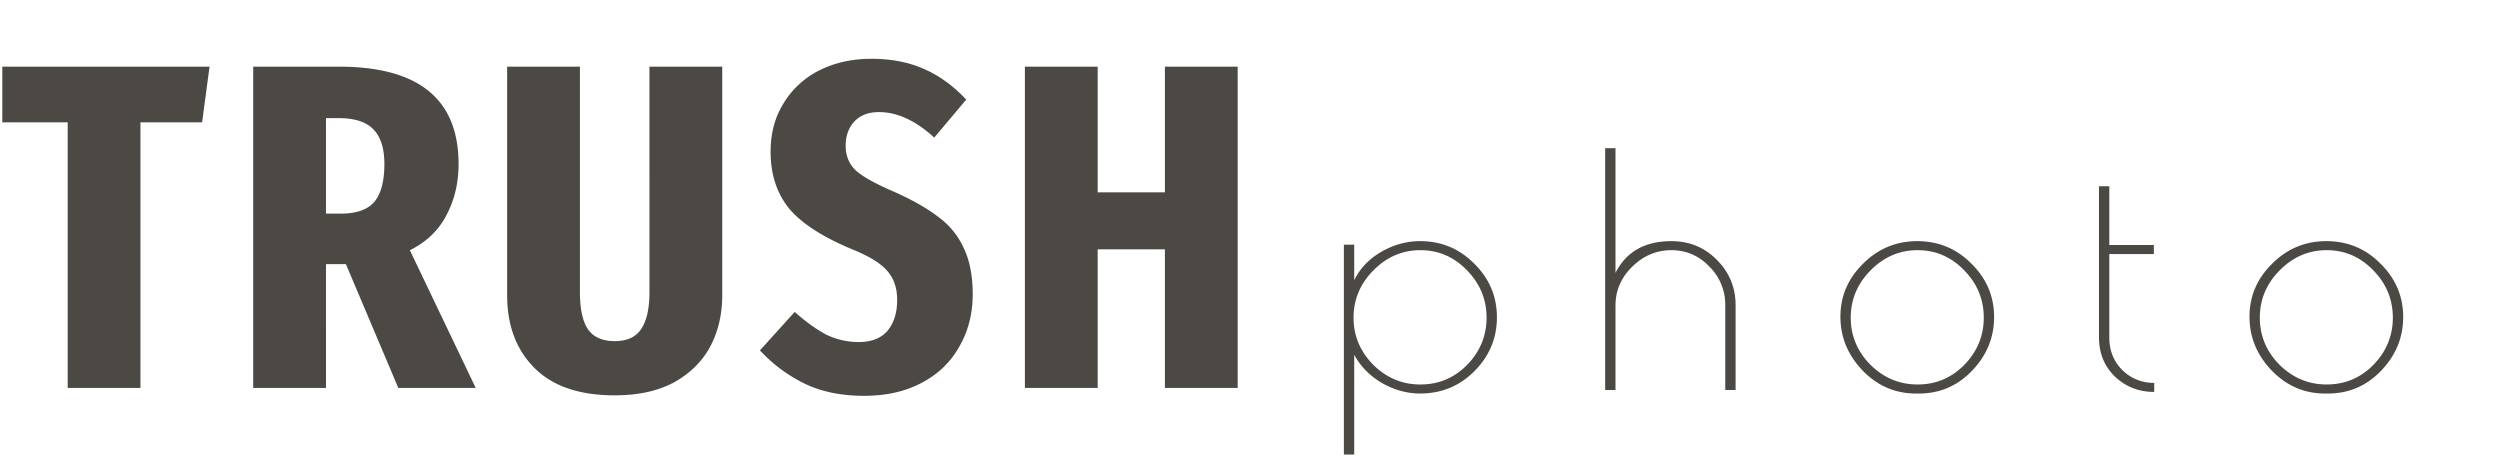 <svg xmlns="http://www.w3.org/2000/svg" width="174" height="32" fill="none"><path fill="#4C4944" d="M14.584 4.64l-.516 3.872H9.776V27H4.711V8.512H.16V4.64h14.423zM27.722 27l-3.646-8.615h-1.387V27h-5.066V4.64h5.969c5.55 0 8.324 2.259 8.324 6.776 0 1.312-.28 2.495-.839 3.55-.537 1.053-1.387 1.87-2.549 2.451L33.11 27h-5.388zM23.72 14.868c1.076 0 1.85-.268 2.323-.806.473-.56.71-1.441.71-2.646 0-1.097-.258-1.904-.774-2.42-.495-.516-1.302-.774-2.42-.774h-.871v6.646h1.032zm26.548 5.679c0 1.334-.28 2.527-.839 3.581-.56 1.033-1.398 1.861-2.517 2.485-1.118.602-2.495.903-4.13.903-2.452 0-4.312-.634-5.581-1.903-1.27-1.27-1.904-2.958-1.904-5.066V4.64h5.066v15.681c0 1.162.182 2.022.548 2.581.387.56 1.011.84 1.871.84.86 0 1.474-.28 1.84-.84.387-.559.58-1.42.58-2.58V4.64h5.066v15.907zM60.635 4.092c1.398 0 2.624.237 3.678.71 1.075.473 2.054 1.183 2.936 2.13l-2.226 2.645c-1.29-1.183-2.57-1.775-3.84-1.775-.731 0-1.301.215-1.71.646-.408.43-.613 1-.613 1.71 0 .688.237 1.258.71 1.71.473.43 1.387.935 2.742 1.516 1.248.56 2.26 1.14 3.033 1.742a5.478 5.478 0 0 1 1.743 2.162c.408.86.613 1.925.613 3.195 0 1.355-.312 2.57-.936 3.645-.602 1.076-1.473 1.915-2.613 2.517-1.14.602-2.474.904-4.001.904-1.592 0-2.969-.28-4.13-.84a10.498 10.498 0 0 1-3.13-2.322l2.42-2.678c.774.688 1.506 1.215 2.194 1.58a5.11 5.11 0 0 0 2.259.517c.881 0 1.548-.258 2-.775.452-.537.678-1.258.678-2.161 0-.818-.226-1.485-.678-2-.452-.539-1.27-1.044-2.452-1.517-2.065-.86-3.528-1.807-4.388-2.84-.86-1.053-1.29-2.376-1.29-3.968 0-1.27.3-2.388.903-3.356A6.083 6.083 0 0 1 57.02 4.9c1.076-.538 2.28-.807 3.614-.807zM81.077 27v-9.647h-4.679V27h-5.065V4.64h5.065v8.744h4.679V4.64h5.065V27h-5.065zm12.457 4.637V17.03h.719v2.472c.404-.824 1.033-1.483 1.887-1.977.869-.495 1.768-.742 2.697-.742 1.483 0 2.741.524 3.775 1.573 1.048 1.034 1.573 2.277 1.573 3.73 0 1.453-.525 2.704-1.573 3.753-1.034 1.033-2.292 1.55-3.775 1.55-.9 0-1.776-.24-2.63-.719-.853-.494-1.505-1.154-1.954-1.977v6.943h-.72zm.674-9.527c0 1.258.457 2.351 1.37 3.28.93.914 2.023 1.37 3.281 1.37 1.273 0 2.359-.456 3.258-1.37.899-.929 1.348-2.022 1.348-3.28 0-1.274-.456-2.375-1.37-3.304-.899-.928-1.978-1.393-3.236-1.393-1.258 0-2.352.472-3.28 1.416-.914.929-1.371 2.022-1.371 3.28zm18.231 5.033h-.719v-16.83h.719v8.673c.749-1.468 2.044-2.202 3.887-2.202 1.258 0 2.314.434 3.168 1.303.869.87 1.304 1.925 1.304 3.169v5.887h-.72v-5.887a3.716 3.716 0 0 0-1.101-2.697c-.734-.764-1.617-1.146-2.651-1.146-1.034 0-1.94.382-2.719 1.146-.779.764-1.168 1.663-1.168 2.697v5.887zm20.912.247c-1.438 0-2.674-.532-3.708-1.595-1.033-1.079-1.55-2.33-1.55-3.753s.524-2.651 1.573-3.685c1.048-1.049 2.307-1.573 3.775-1.573 1.483 0 2.741.524 3.775 1.573 1.048 1.034 1.573 2.27 1.573 3.708 0 1.423-.51 2.666-1.528 3.73-1.019 1.063-2.255 1.595-3.708 1.595h-.202zm4.719-5.28c0-1.274-.457-2.375-1.371-3.304-.899-.928-1.977-1.393-3.236-1.393-1.258 0-2.352.472-3.28 1.416-.914.929-1.371 2.022-1.371 3.28 0 1.259.457 2.352 1.371 3.281.928.914 2.022 1.37 3.28 1.37 1.274 0 2.36-.456 3.259-1.37.898-.929 1.348-2.022 1.348-3.28zm11.862 4.538v.63c-1.064 0-1.97-.352-2.719-1.056-.749-.72-1.124-1.633-1.124-2.742V12.964h.719v4.09h3.101v.629h-3.101v5.797c0 .914.3 1.67.899 2.27a3.07 3.07 0 0 0 2.225.898zm11.891.742c-1.438 0-2.674-.532-3.707-1.595-1.034-1.079-1.551-2.33-1.551-3.753s.524-2.651 1.573-3.685c1.049-1.049 2.307-1.573 3.775-1.573 1.483 0 2.741.524 3.775 1.573 1.049 1.034 1.573 2.27 1.573 3.708 0 1.423-.509 2.666-1.528 3.73-1.019 1.063-2.255 1.595-3.708 1.595h-.202zm4.719-5.28c0-1.274-.457-2.375-1.371-3.304-.899-.928-1.977-1.393-3.236-1.393-1.258 0-2.351.472-3.28 1.416-.914.929-1.371 2.022-1.371 3.28 0 1.259.457 2.352 1.371 3.281.929.914 2.022 1.37 3.28 1.37 1.274 0 2.36-.456 3.259-1.37.898-.929 1.348-2.022 1.348-3.28z"/></svg>